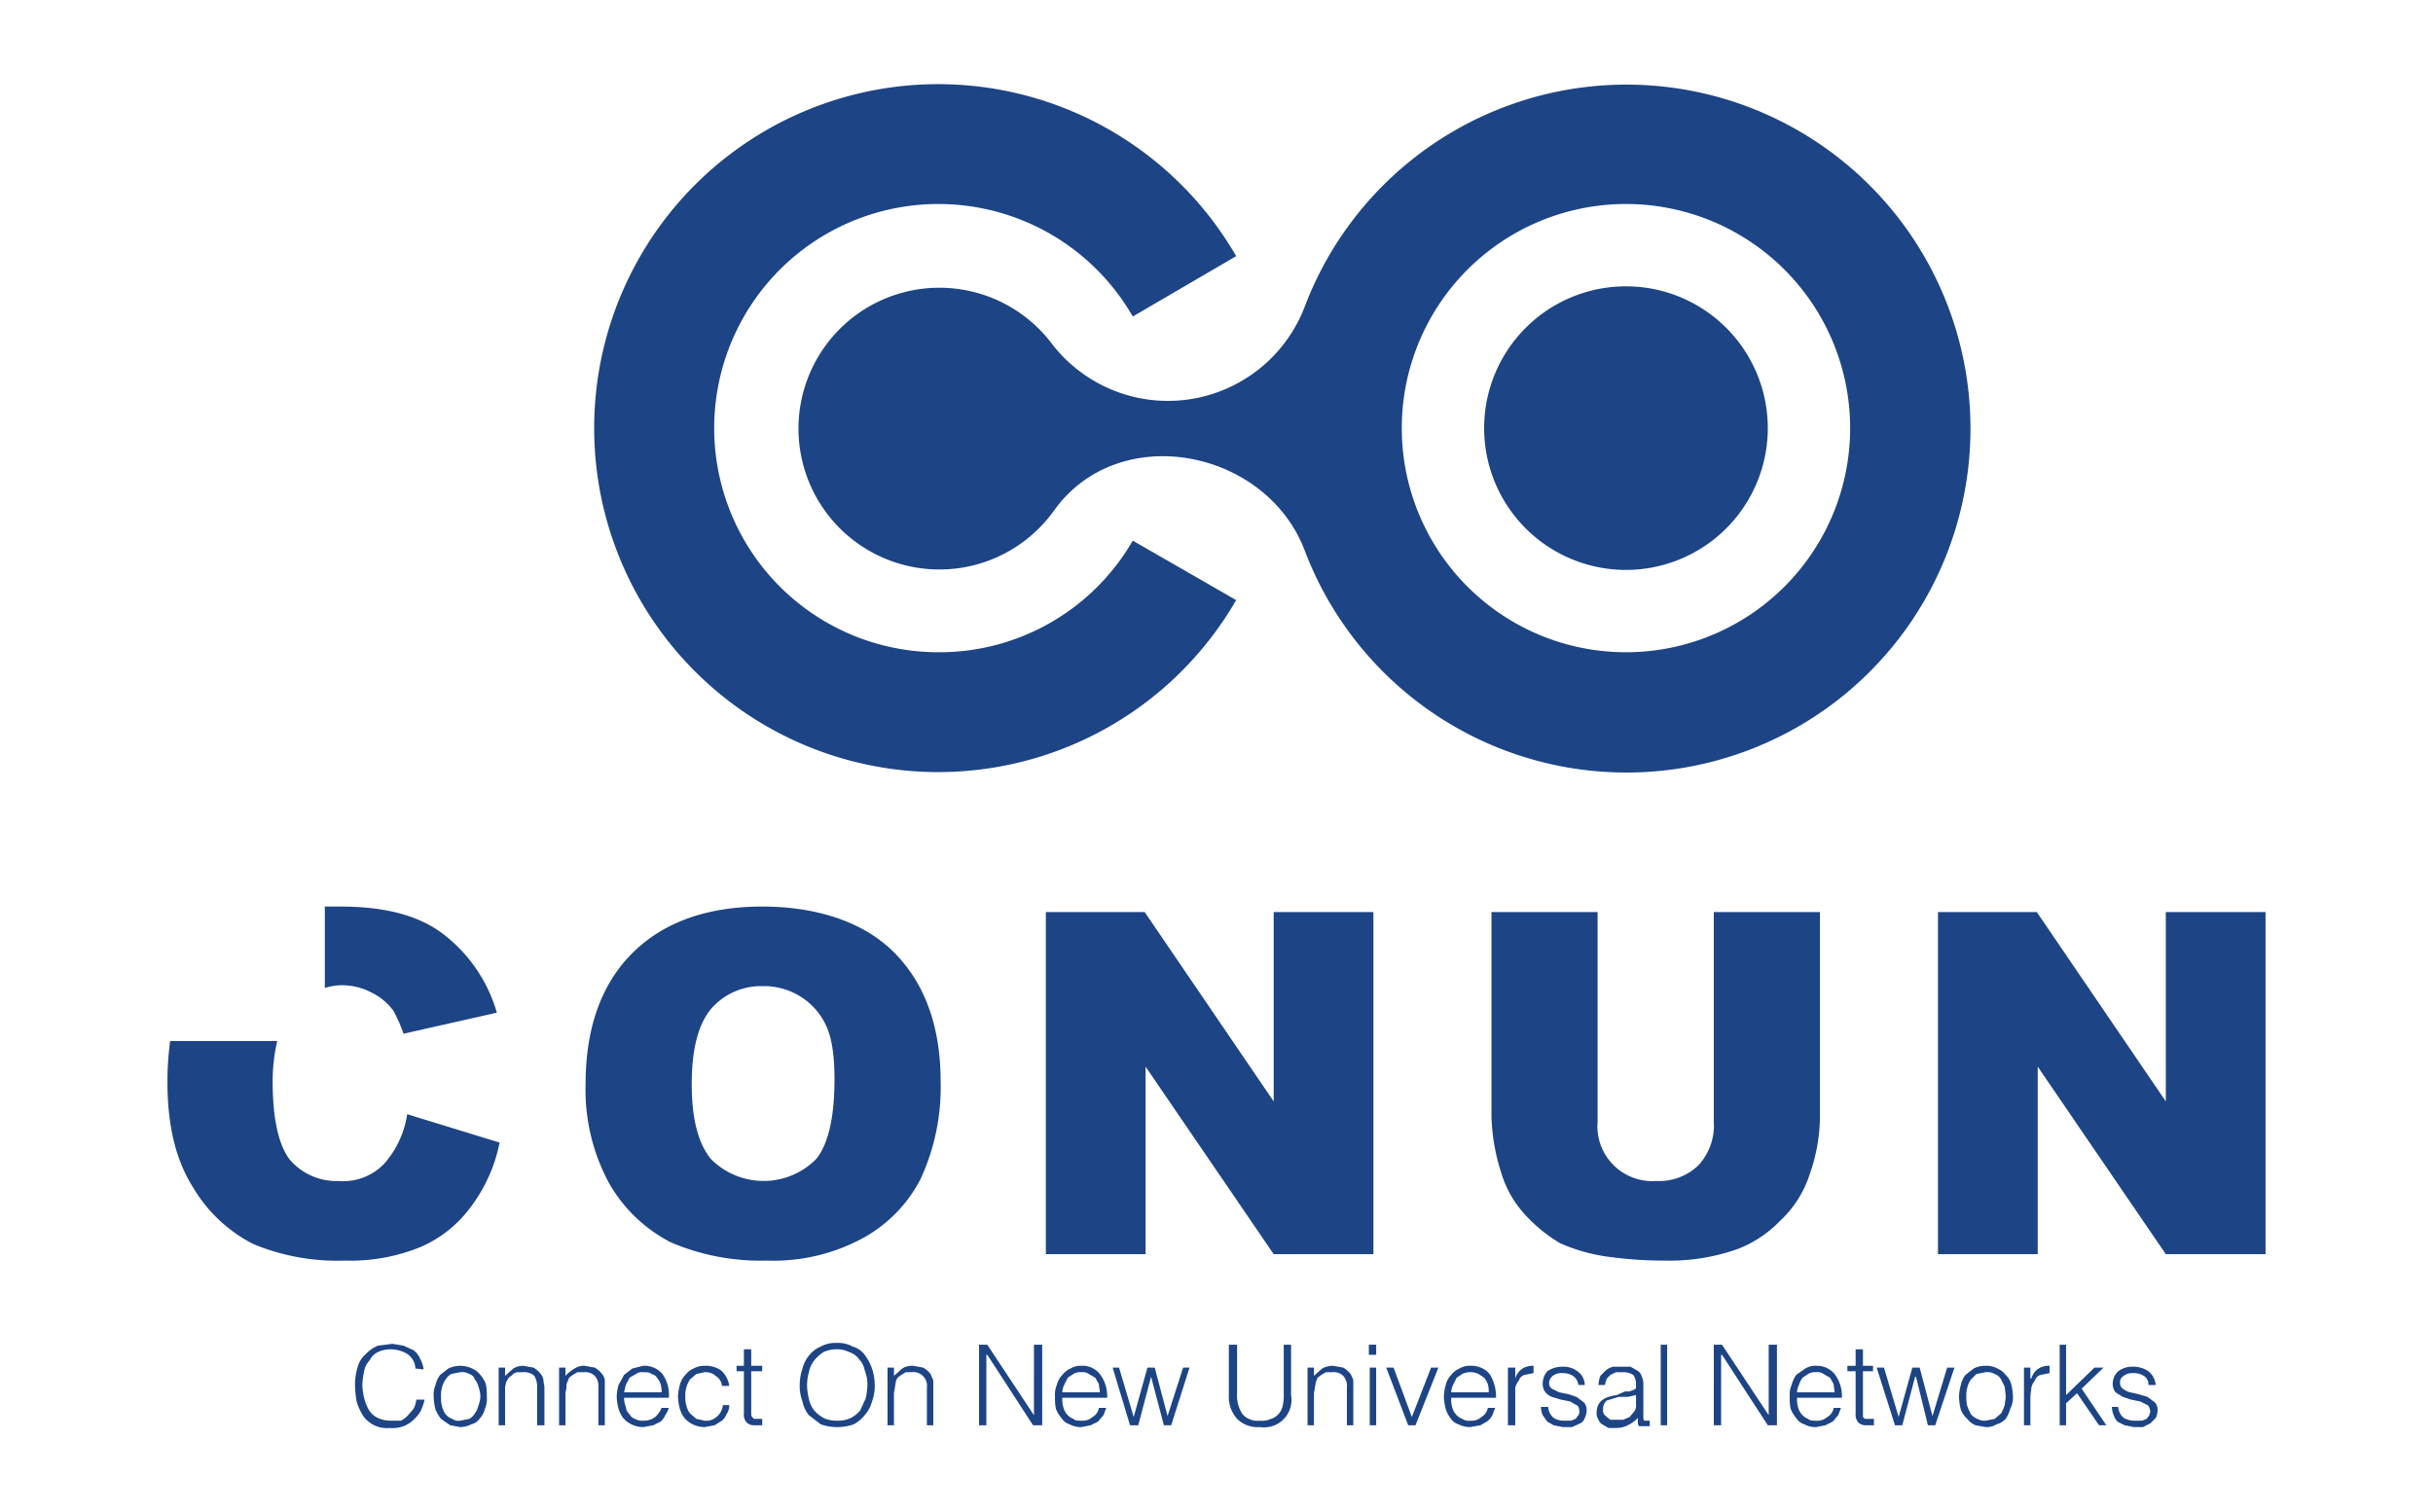 <svg id="Layer_1" data-name="Layer 1" xmlns="http://www.w3.org/2000/svg" viewBox="0 0 265.9 165.3"><defs><style>.cls-1,.cls-2{fill:#1d4485}.cls-2{fill-rule:evenodd}</style></defs><path class="cls-1" d="M45.4 149.6a2 2 0 00-.9-1.6 3.5 3.5 0 00-1.8-.5 3.2 3.2 0 00-1.4.3 2 2 0 00-.9.9 2.3 2.3 0 00-.6 1.2 7.7 7.7 0 00-.2 1.5 5.9 5.9 0 00.2 1.4 5 5 0 00.5 1.3 2.2 2.2 0 001 .9 3.3 3.3 0 001.5.3h1a2.4 2.4 0 00.8-.6l.6-.7a2.9 2.9 0 00.3-1h.9a5.6 5.6 0 01-.4 1.2 3.9 3.9 0 01-.8 1 3 3 0 01-1.1.7 3.4 3.4 0 01-1.5.2 3.2 3.2 0 01-2.9-1.3 6.9 6.9 0 01-.7-1.5 11 11 0 01-.2-1.8 6.6 6.6 0 01.3-2.1 2.8 2.8 0 01.9-1.4 3.8 3.8 0 011.3-.9l1.6-.2 1.2.2 1.1.5a2.2 2.2 0 01.7.9 3.4 3.4 0 01.4 1.2zM50.3 156l-1.1-.2-1-.7a4.4 4.4 0 01-.6-1 5.9 5.9 0 01-.2-1.4 2.7 2.7 0 01.2-1.3 2.8 2.8 0 01.5-1.1l.9-.7a3 3 0 012.6 0 2.2 2.2 0 01.9.7 3.3 3.3 0 01.6 1 6.6 6.6 0 01.1 1.4 2.7 2.7 0 01-.2 1.3 2.4 2.4 0 01-.6 1.1 1.5 1.5 0 01-.9.6 2.7 2.7 0 01-1.2.3zm2.2-3.3a3.6 3.6 0 00-.2-1.1 2 2 0 00-.4-.8.9.9 0 00-.6-.6 1.6 1.6 0 00-1-.2l-1 .2a1.7 1.7 0 00-.6.6 2.5 2.5 0 00-.4.9 3.1 3.1 0 00-.1 1 3.4 3.4 0 00.1 1 2.5 2.5 0 00.4.9 1.8 1.8 0 00.7.5 1.3 1.3 0 00.9.2l1-.2a1.7 1.7 0 00.6-.6 2.5 2.5 0 00.4-.9 2.9 2.9 0 00.2-.9zM55.2 155.8h-.7v-6.3h.7v.9l.9-.8a2 2 0 011.1-.3l1.1.2a2.7 2.7 0 01.8.7 1.3 1.3 0 01.3.7c0 .3.1.5.1.8v4.1h-.8v-4.1a2.3 2.3 0 00-.3-1.3 1.7 1.7 0 00-1.3-.4h-.6c-.2.1-.4.1-.5.3l-.4.3-.3.5c0 .2-.1.4-.1.6v4zM61.8 155.8h-.7v-6.3h.7v.9a3.9 3.9 0 011-.8 1.8 1.8 0 011.1-.3l1.1.2a2.7 2.7 0 01.8.7 1.3 1.3 0 01.3.7v4.9h-.7v-4.1a1.7 1.7 0 00-.4-1.3 1.5 1.5 0 00-1.2-.4h-.7l-.5.3-.4.3-.2.5a1.3 1.3 0 00-.1.6c0 .2-.1.4-.1.6zM68.2 152.8a3 3 0 00.2 1 1.2 1.2 0 00.4.8 1 1 0 00.6.5 1.5 1.5 0 00.9.2 2 2 0 001.3-.4 2.6 2.6 0 00.7-1h.8a3 3 0 01-.4.8 1.8 1.8 0 01-.5.7l-.8.4-1.1.2a2.9 2.9 0 01-2.2-1 3.1 3.1 0 01-.5-1 5.9 5.9 0 01-.2-1.3 5.1 5.1 0 01.2-1.3l.6-1.1.9-.7 1.2-.3a2.6 2.6 0 012.1.9 4 4 0 01.7 2.6zm4.1-.6a2.8 2.8 0 00-.1-.9 2.5 2.5 0 00-.4-.7.9.9 0 00-.6-.4c-.2-.2-.5-.2-.9-.2a1.1 1.1 0 00-.8.2l-.7.4c-.1.3-.3.5-.4.8s-.1.5-.2.8zM78.9 151.5a1.4 1.4 0 00-.7-1.1 1.6 1.6 0 00-1.2-.4l-.9.2-.7.6a3.6 3.6 0 00-.4.9 3.1 3.1 0 00-.1 1 2.8 2.8 0 00.1.9 2.5 2.5 0 00.4.9l.7.6.9.2a1.7 1.7 0 001.3-.4 1.9 1.9 0 00.7-1.3h.7a1.7 1.7 0 01-.3 1 1.8 1.8 0 01-.5.7l-.8.5-1.1.2a2.9 2.9 0 01-2.2-1 3.1 3.1 0 01-.5-1 5.9 5.9 0 01-.2-1.3 5.1 5.1 0 01.2-1.3 2.4 2.4 0 01.6-1.1 2.2 2.2 0 01.9-.7 2.4 2.4 0 011.2-.3 3 3 0 011.8.5 2.8 2.8 0 01.9 1.7zM83.3 155.8h-.8a1.2 1.2 0 01-.9-.3 1.3 1.3 0 01-.3-1v-4.6h-.8v-.6h.8v-1.8h.8v1.8h1.2v.6h-1.2v4.7a.4.4 0 00.1.3l.2.2h.9zM87.4 151.4a5.7 5.7 0 01.3-1.8 3.7 3.7 0 01.7-1.4 3.1 3.1 0 011.3-1 3.3 3.3 0 011.7-.4 3.4 3.4 0 011.8.4 2.5 2.5 0 011.3.9 5.5 5.5 0 01.8 1.5 5.7 5.7 0 01.3 1.8 4.8 4.8 0 01-.3 1.8 3.6 3.6 0 01-.8 1.5 4 4 0 01-1.2 1 5.5 5.5 0 01-3.6 0l-1.3-1a3.5 3.5 0 01-.7-1.5 4.8 4.8 0 01-.3-1.8zm4.1 3.9a3.3 3.3 0 001.5-.3 3.9 3.9 0 001-.8l.6-1.3a7.7 7.7 0 00.2-1.5 4.1 4.1 0 00-.3-1.6 2.3 2.3 0 00-.6-1.2 2.1 2.1 0 00-1.1-.8 2.8 2.8 0 00-1.3-.3 3.3 3.3 0 00-1.5.3 4.3 4.3 0 00-1 .9 3.1 3.1 0 00-.6 1.3 5.9 5.9 0 00-.2 1.4 6.8 6.8 0 00.2 1.5 3.1 3.1 0 00.6 1.3 3.9 3.9 0 001 .8 3.3 3.3 0 001.5.3zM97.7 155.8H97v-6.3h.7v.9l.9-.8a2.1 2.1 0 011.2-.3l1.1.2a2.7 2.7 0 01.8.7l.3.7v4.9h-.7v-4.1a1.5 1.5 0 00-1.7-1.7H99l-.5.3-.4.3c-.1.2-.2.3-.2.5a21996312964342.1 21996312964342.1 0 00-.2 1.2zM107.9 148.1h-.1v7.7h-.8V147h.9l5.1 7.7V147h.9v8.8h-1zM116.1 152.8a3.1 3.1 0 00.1 1 2 2 0 00.4.8 1.8 1.8 0 00.7.5c.2.2.5.2.9.2a1.6 1.6 0 001.2-.4 1.4 1.4 0 00.7-1h.8l-.3.8-.6.7-.8.4-1 .2a2.5 2.5 0 01-1.3-.3 1.6 1.6 0 01-.9-.7 3.3 3.3 0 01-.6-1 5.7 5.7 0 01-.1-1.3 2.7 2.7 0 01.2-1.3 2.4 2.4 0 01.6-1.1 2.2 2.2 0 01.9-.7 2.1 2.1 0 011.2-.3 2.4 2.4 0 012 .9 4 4 0 01.8 2.6zm4.1-.6c0-.3-.1-.6-.1-.9l-.4-.7-.7-.4a1.1 1.1 0 00-.8-.2 1.5 1.5 0 00-.9.2l-.6.4-.4.8a1.9 1.9 0 00-.2.8zM127.6 154.8l1.7-5.3h.7l-2 6.3h-.8l-1.4-5.3-1.4 5.3h-.9l-1.9-6.3h.7l1.6 5.4 1.5-5.4h.8zM134.3 147h.9v5.3a3.7 3.7 0 00.6 2.3 2.2 2.2 0 001.9.7 2.2 2.2 0 001.2-.2 1.6 1.6 0 00.8-.5 1.9 1.9 0 00.5-1 5.3 5.3 0 00.1-1.3V147h.8v5.5a3 3 0 01-3.4 3.5 3.2 3.2 0 01-2.5-.9 3.6 3.6 0 01-.9-2.6zM143.6 155.8h-.7v-6.3h.7v.9l.9-.8a2.4 2.4 0 011.2-.3l1.1.2a2.7 2.7 0 01.8.7 3.6 3.6 0 01.3.7v4.9h-.7v-4.1a1.7 1.7 0 00-.4-1.3 1.5 1.5 0 00-1.2-.4h-.7l-.5.3-.4.3-.2.5a14664208642913.5 14664208642913.5 0 00-.2 1.2zM149.6 148.1V147h.8v1.1zm.1 7.7v-6.3h.7v6.3zM151.5 149.5h.8l2 5.4 2.1-5.4h.8l-2.5 6.3h-.8zM158.6 152.8a3.1 3.1 0 00.1 1 2 2 0 00.4.8 1.8 1.8 0 00.7.5 1.3 1.3 0 00.9.2 1.6 1.6 0 001.2-.4 1.4 1.4 0 00.7-1h.8l-.3.8a2 2 0 01-.6.7l-.7.4-1.1.2a2.8 2.8 0 01-1.3-.3 1.6 1.6 0 01-.9-.7 3.1 3.1 0 01-.5-1 5.9 5.9 0 01-.2-1.3 5.1 5.1 0 01.2-1.3 2.4 2.4 0 01.6-1.1 2.2 2.2 0 01.9-.7 2.1 2.1 0 011.2-.3 2.6 2.6 0 012.1.9 4.7 4.7 0 01.7 2.6zm4.1-.6a2.8 2.8 0 00-.1-.9 2.5 2.5 0 00-.4-.7l-.6-.4a2.1 2.1 0 00-1.8 0l-.6.4-.4.8a1.9 1.9 0 00-.2.8zM165.6 155.8h-.8v-6.3h.8v1.2a1.9 1.9 0 01.8-1.1 2.1 2.1 0 011.2-.3v.8l-1 .2a.9.9 0 00-.6.6 2 2 0 00-.4.8v4.1zM169.2 153.8a1.7 1.7 0 00.6 1.2 2.1 2.1 0 001.2.3h.7l.5-.2.3-.4a.6.6 0 00.1-.4c0-.4-.1-.6-.3-.7l-.7-.4-1-.2-1-.3a1.8 1.8 0 01-.7-.5 1.5 1.5 0 01-.3-1 2.1 2.1 0 01.5-1.3 2.9 2.9 0 011.7-.5 2.5 2.5 0 011.6.5 1.9 1.9 0 01.8 1.5h-.7a1.4 1.4 0 00-.6-1 2 2 0 00-1.1-.3 1.6 1.6 0 00-1.1.3 1 1 0 00-.4.8.7.7 0 00.3.6l.8.4 1 .2.9.3.8.6a1.2 1.2 0 01.3.9 1.9 1.9 0 01-.2.8 1 1 0 01-.5.6l-.9.4h-1l-1-.2-.7-.4-.5-.7a2.9 2.9 0 01-.2-.9zM177.6 152.1h.5l.5-.2c.1 0 .2-.1.2-.3v-.3a1.7 1.7 0 00-.3-1 2.1 2.1 0 00-1.2-.3h-.7l-.6.3-.4.4a6.4 6.4 0 00-.2.7h-.7a3 3 0 01.2-1l.6-.6a2 2 0 01.8-.4h1.9l.7.4a1 1 0 01.5.6 2 2 0 01.2.9v3.4c0 .3 0 .5.1.6h.6v.6h-1.2c0-.1-.1-.2-.1-.3v-.6a3.8 3.8 0 01-1.1.8 2.8 2.8 0 01-1.3.3h-.8l-.7-.4a1 1 0 01-.4-.5 1.2 1.2 0 01-.2-.8c0-1.1.7-1.7 2.2-1.9zm1.2.4l-.9.2h-1l-1.3.4a1.2 1.2 0 00-.4 1 .7.7 0 00.1.5l.3.3.4.3h1.4l.7-.3.5-.6a1.1 1.1 0 00.2-.8zM181.5 155.8V147h.7v8.8zM188.2 148.1h-.1v7.7h-.8V147h.9l5.1 7.7V147h.9v8.8h-1zM196.4 152.8a3.1 3.1 0 00.1 1 2 2 0 00.4.8 1.8 1.8 0 00.7.5c.2.2.5.2.9.2a1.6 1.6 0 001.2-.4 1.4 1.4 0 00.7-1h.8l-.3.8-.6.7-.8.4-1 .2a2.5 2.5 0 01-1.3-.3 1.6 1.6 0 01-.9-.7 3.3 3.3 0 01-.6-1 5.7 5.7 0 01-.1-1.3 2.7 2.7 0 01.2-1.3 3.7 3.7 0 01.5-1.1l1-.7a2.1 2.1 0 011.2-.3 2.5 2.5 0 012 .9 4 4 0 01.8 2.6zm4.1-.6c0-.3-.1-.6-.1-.9l-.4-.7-.7-.4a1.1 1.1 0 00-.8-.2 1.5 1.5 0 00-.9.2l-.6.4a3 3 0 00-.4.8 1.9 1.9 0 00-.2.8zM204.8 155.8h-.9a1.1 1.1 0 01-.8-.3 1.3 1.3 0 01-.3-1v-4.6h-.9v-.6h.9v-1.8h.8v1.8h1.1v.6h-1.1v5l.2.2h1zM211.2 154.8l1.6-5.3h.8l-2.1 6.3h-.8l-1.3-5.3h-.1l-1.4 5.3h-.8l-2-6.3h.8l1.6 5.4 1.5-5.4h.8zM217 156l-1.1-.2a2.2 2.2 0 01-.9-.7 2.6 2.6 0 01-.7-1 5.9 5.9 0 01-.2-1.4 5.1 5.1 0 01.2-1.3 2.8 2.8 0 01.5-1.1l.9-.7a2.8 2.8 0 011.3-.3 2.5 2.5 0 011.3.3 2.2 2.2 0 01.9.7 2.1 2.1 0 01.6 1 6.8 6.8 0 01.2 1.4 2.8 2.8 0 01-.3 1.3 3.7 3.7 0 01-.5 1.1 2.1 2.1 0 01-1 .6 2.1 2.1 0 01-1.2.3zm2.2-3.3c0-.4-.1-.8-.1-1.1l-.4-.8a1.3 1.3 0 00-.7-.6 1.6 1.6 0 00-1-.2l-1 .2-.6.6a2.5 2.5 0 00-.4.9 3.1 3.1 0 00-.1 1 3.4 3.4 0 00.1 1 7.9 7.9 0 00.4.9 1.8 1.8 0 00.7.5 1.5 1.5 0 00.9.2l1-.2.7-.6a7.9 7.9 0 00.4-.9c0-.3.1-.6.1-.9zM221.9 155.8h-.7v-6.3h.7v1.2h.1a1.9 1.9 0 01.8-1.1 2.1 2.1 0 011.2-.3v.8l-1 .2a.9.9 0 00-.6.6 2 2 0 00-.4.8c0 .3-.1.7-.1 1zM225.1 155.8V147h.7v5.5l3.1-3h1l-2.4 2.3 2.7 4h-.8l-2.4-3.5-1.2 1.1v2.4zM231.5 153.8a1.7 1.7 0 00.6 1.2 2.5 2.5 0 001.3.3h.7l.5-.2.3-.4c0-.1.1-.3.1-.4s-.1-.6-.3-.7l-.8-.4-1-.2-.9-.3-.8-.5a1.5 1.5 0 01-.3-1 1.8 1.8 0 01.6-1.3 2.5 2.5 0 011.6-.5 2.9 2.9 0 011.7.5 2.2 2.2 0 01.8 1.5h-.8a1.1 1.1 0 00-.5-1 2.1 2.1 0 00-1.2-.3 1.5 1.5 0 00-1 .3.8.8 0 00-.4.8.7.7 0 00.3.6 2 2 0 00.8.4l.9.2 1 .3.8.6a1.2 1.2 0 01.3.9 1.9 1.9 0 01-.2.8l-.6.6-.8.4h-1l-1-.2-.8-.4a2.5 2.5 0 01-.4-.7 2.9 2.9 0 01-.2-.9zM64 118.5c0-6.1 1.7-10.9 5.1-14.3s8.2-5.1 14.2-5.1 11.1 1.7 14.4 5 5.1 8 5.1 14.1a23.9 23.9 0 01-2.2 10.7 15.4 15.4 0 01-6.4 6.5 20.5 20.5 0 01-10.4 2.4 24.9 24.9 0 01-10.5-2 16.4 16.4 0 01-6.7-6.4 21.4 21.4 0 01-2.6-10.9zm11.6 0c0 3.8.7 6.5 2.1 8.2a8.1 8.1 0 0011.5 0c1.3-1.6 2-4.5 2-8.7s-.7-6.1-2.1-7.7a7.5 7.5 0 00-5.8-2.5 7.2 7.2 0 00-5.6 2.5c-1.4 1.7-2.1 4.4-2.1 8.2zM114.3 99.7h10.8l14.1 20.7V99.7h10.9v37.4h-10.9l-14-20.5v20.5h-10.9zM187.3 99.7h11.6V122a19 19 0 01-1.1 6.3 11.9 11.9 0 01-3.2 5.1 12.9 12.9 0 01-4.6 3.1 22.2 22.2 0 01-8.1 1.3 44.1 44.1 0 01-6-.4 19.2 19.2 0 01-5.4-1.5 16.6 16.6 0 01-3.9-3.2 11.6 11.6 0 01-2.5-4.4 22 22 0 01-1.1-6.3V99.7h11.6v22.9a6 6 0 006.4 6.5 6.2 6.2 0 004.6-1.7 6.4 6.4 0 001.7-4.8zM211.8 99.7h10.8l14.1 20.7V99.7h10.9v37.4h-10.9l-14-20.5v20.5h-10.9z"/><g><path class="cls-1" d="M35.5 108a6.3 6.3 0 011.9-.3 6.9 6.9 0 013.2.8 6.4 6.4 0 012.4 2 16.2 16.2 0 011.1 2.5l10.2-2.3a16.6 16.6 0 00-6-8.7c-2.7-2-6.4-2.9-11.1-2.9h-1.7zM44.5 121.8a10.5 10.5 0 01-2.5 5.4 6.2 6.2 0 01-5 1.9 6.7 6.7 0 01-5.3-2.3c-1.2-1.5-1.9-4.4-1.9-8.5a19.3 19.3 0 01.5-4.5H18.6a31.9 31.9 0 00-.3 4.5c0 4.7.9 8.5 2.8 11.5a16.2 16.2 0 006.6 6.2 23.9 23.9 0 0010 1.8 20.2 20.2 0 008.3-1.5 13.3 13.3 0 005.4-4.3 17.2 17.2 0 003.2-7.1z"/></g><path class="cls-2" d="M177.7 62.3a15.5 15.5 0 10-15.5-15.5 15.5 15.5 0 0015.5 15.5zM102.6 71.3a24.5 24.5 0 1121.2-36.7l11.3-6.6a37.6 37.6 0 100 37.6l-11.3-6.5a24.4 24.4 0 01-21.2 12.2z"/><path class="cls-2" d="M115.2 55.8c7.1-9.9 23.2-6.7 27.4 4.4a37.6 37.6 0 100-26.7 16 16 0 01-27.7 4 15.4 15.4 0 10.3 18.3zm62.5 15.5a24.5 24.5 0 1124.5-24.5 24.5 24.5 0 01-24.5 24.5z"/></svg>